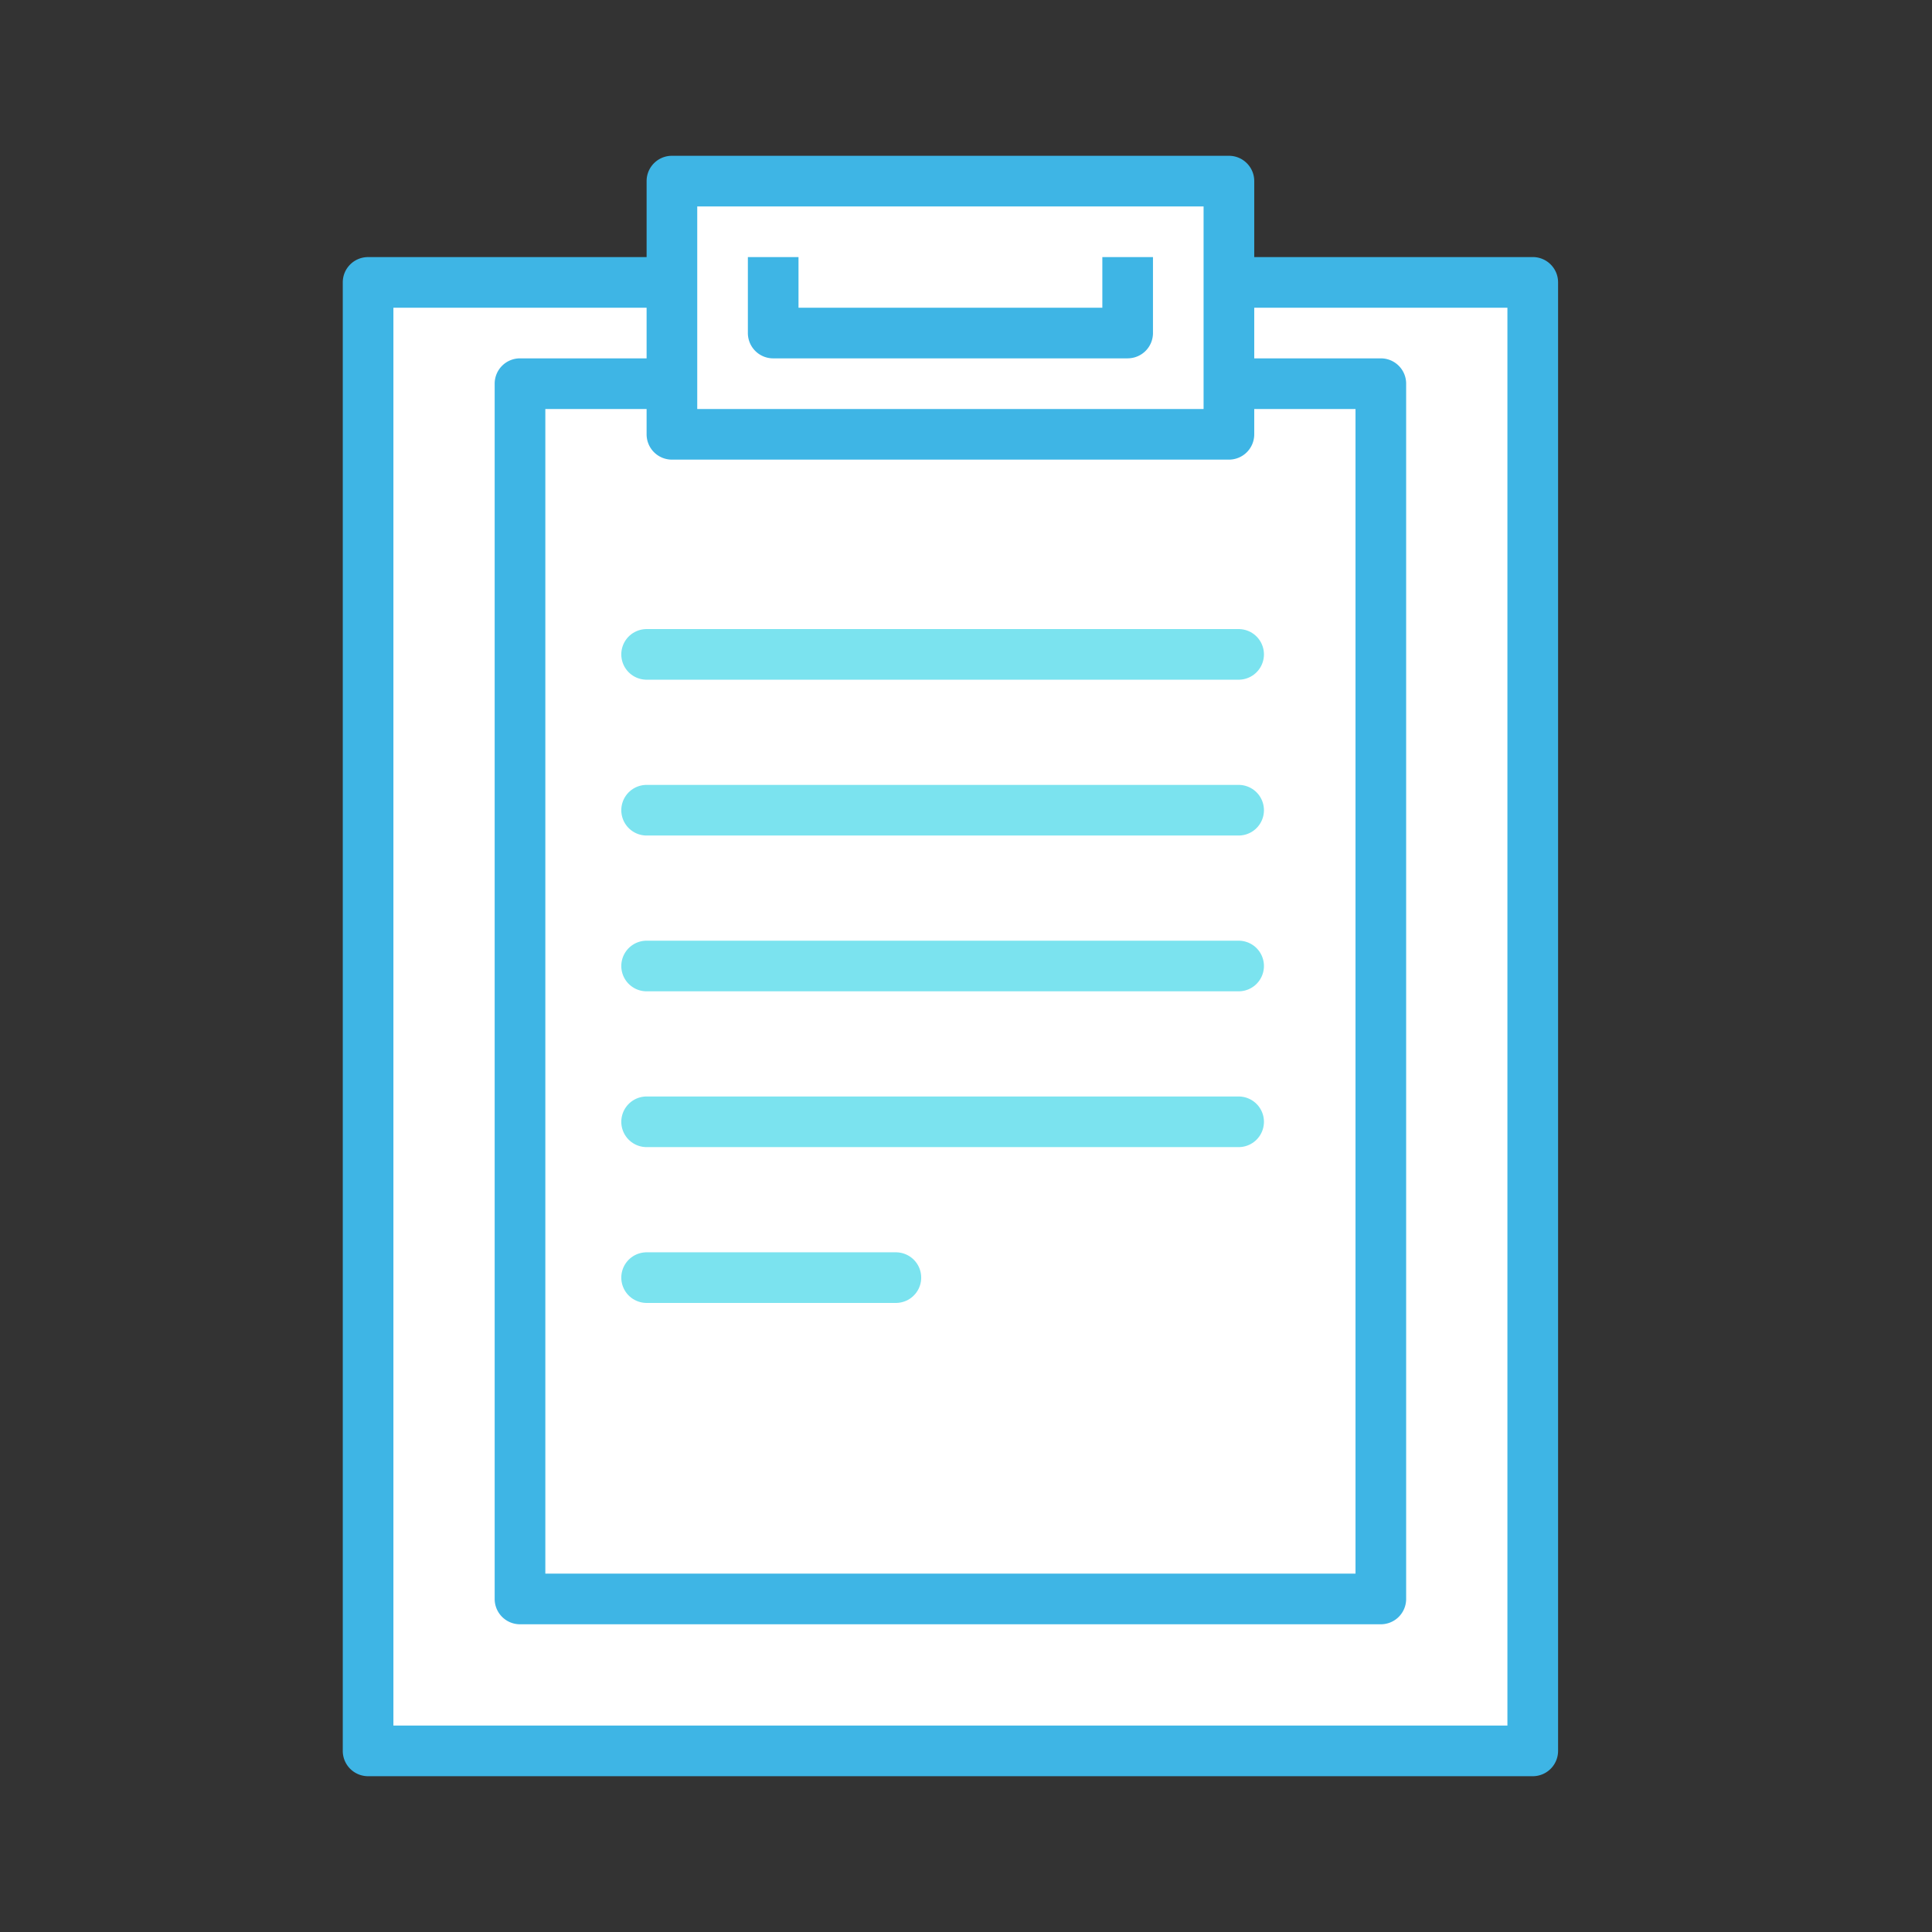<svg xmlns="http://www.w3.org/2000/svg" width="72" height="72" viewBox="0 0 72 72">
    <rect x="0" y="0" width="72" height="72" fill="#333333" stroke="none"/>
    <g fill="none" fill-rule="evenodd">
        <path d="M0 0h72v72H0z"/>
        <path fill="#FFF" d="M13.718 65.25H57.12V10.526H13.718z"/>
        <path fill="#FFF" d="M19.379 59.59h31.137V13.356H19.38z"/>
        <path fill="#3EB5E5" d="M57.121 66.194H13.718a.943.943 0 0 1-.944-.944V10.524c0-.522.422-.943.944-.943H25.04v1.887H14.661v52.838h41.516V11.468H45.798V9.58h11.323c.522 0 .944.421.944.943V65.25a.943.943 0 0 1-.944.944z"/>
        <path fill="#FFF" d="M25.04 16.186h20.758V6.751H25.04z"/>
        <path fill="#3EB5E5" d="M25.984 15.242h18.87V7.694h-18.87v7.548zm19.814 1.887H25.04a.943.943 0 0 1-.943-.944V6.75c0-.522.422-.944.943-.944h20.758c.522 0 .944.422.944.944v9.435a.943.943 0 0 1-.944.944z"/>
        <path fill="#3EB5E5" d="M51.46 60.532H19.379a.943.943 0 0 1-.944-.943v-45.29c0-.522.422-.944.944-.944h5.662v1.887h-4.718v43.403h30.193V15.242h-4.719v-1.887h5.663c.521 0 .943.422.943.943v45.29a.943.943 0 0 1-.943.944M42.024 13.355h-13.21a.943.943 0 0 1-.943-.944v-2.83h1.887v1.887h11.323V9.58h1.887v2.83a.943.943 0 0 1-.944.944"/>
        <path stroke="#7BE3EF" stroke-linecap="round" stroke-width="1.887" d="M24.097 36H46.16M24.097 41.806H46.16M24.097 24.387H46.16M24.097 30.194H46.16M24.097 47.613h9.29"/>
    </g>
</svg>
